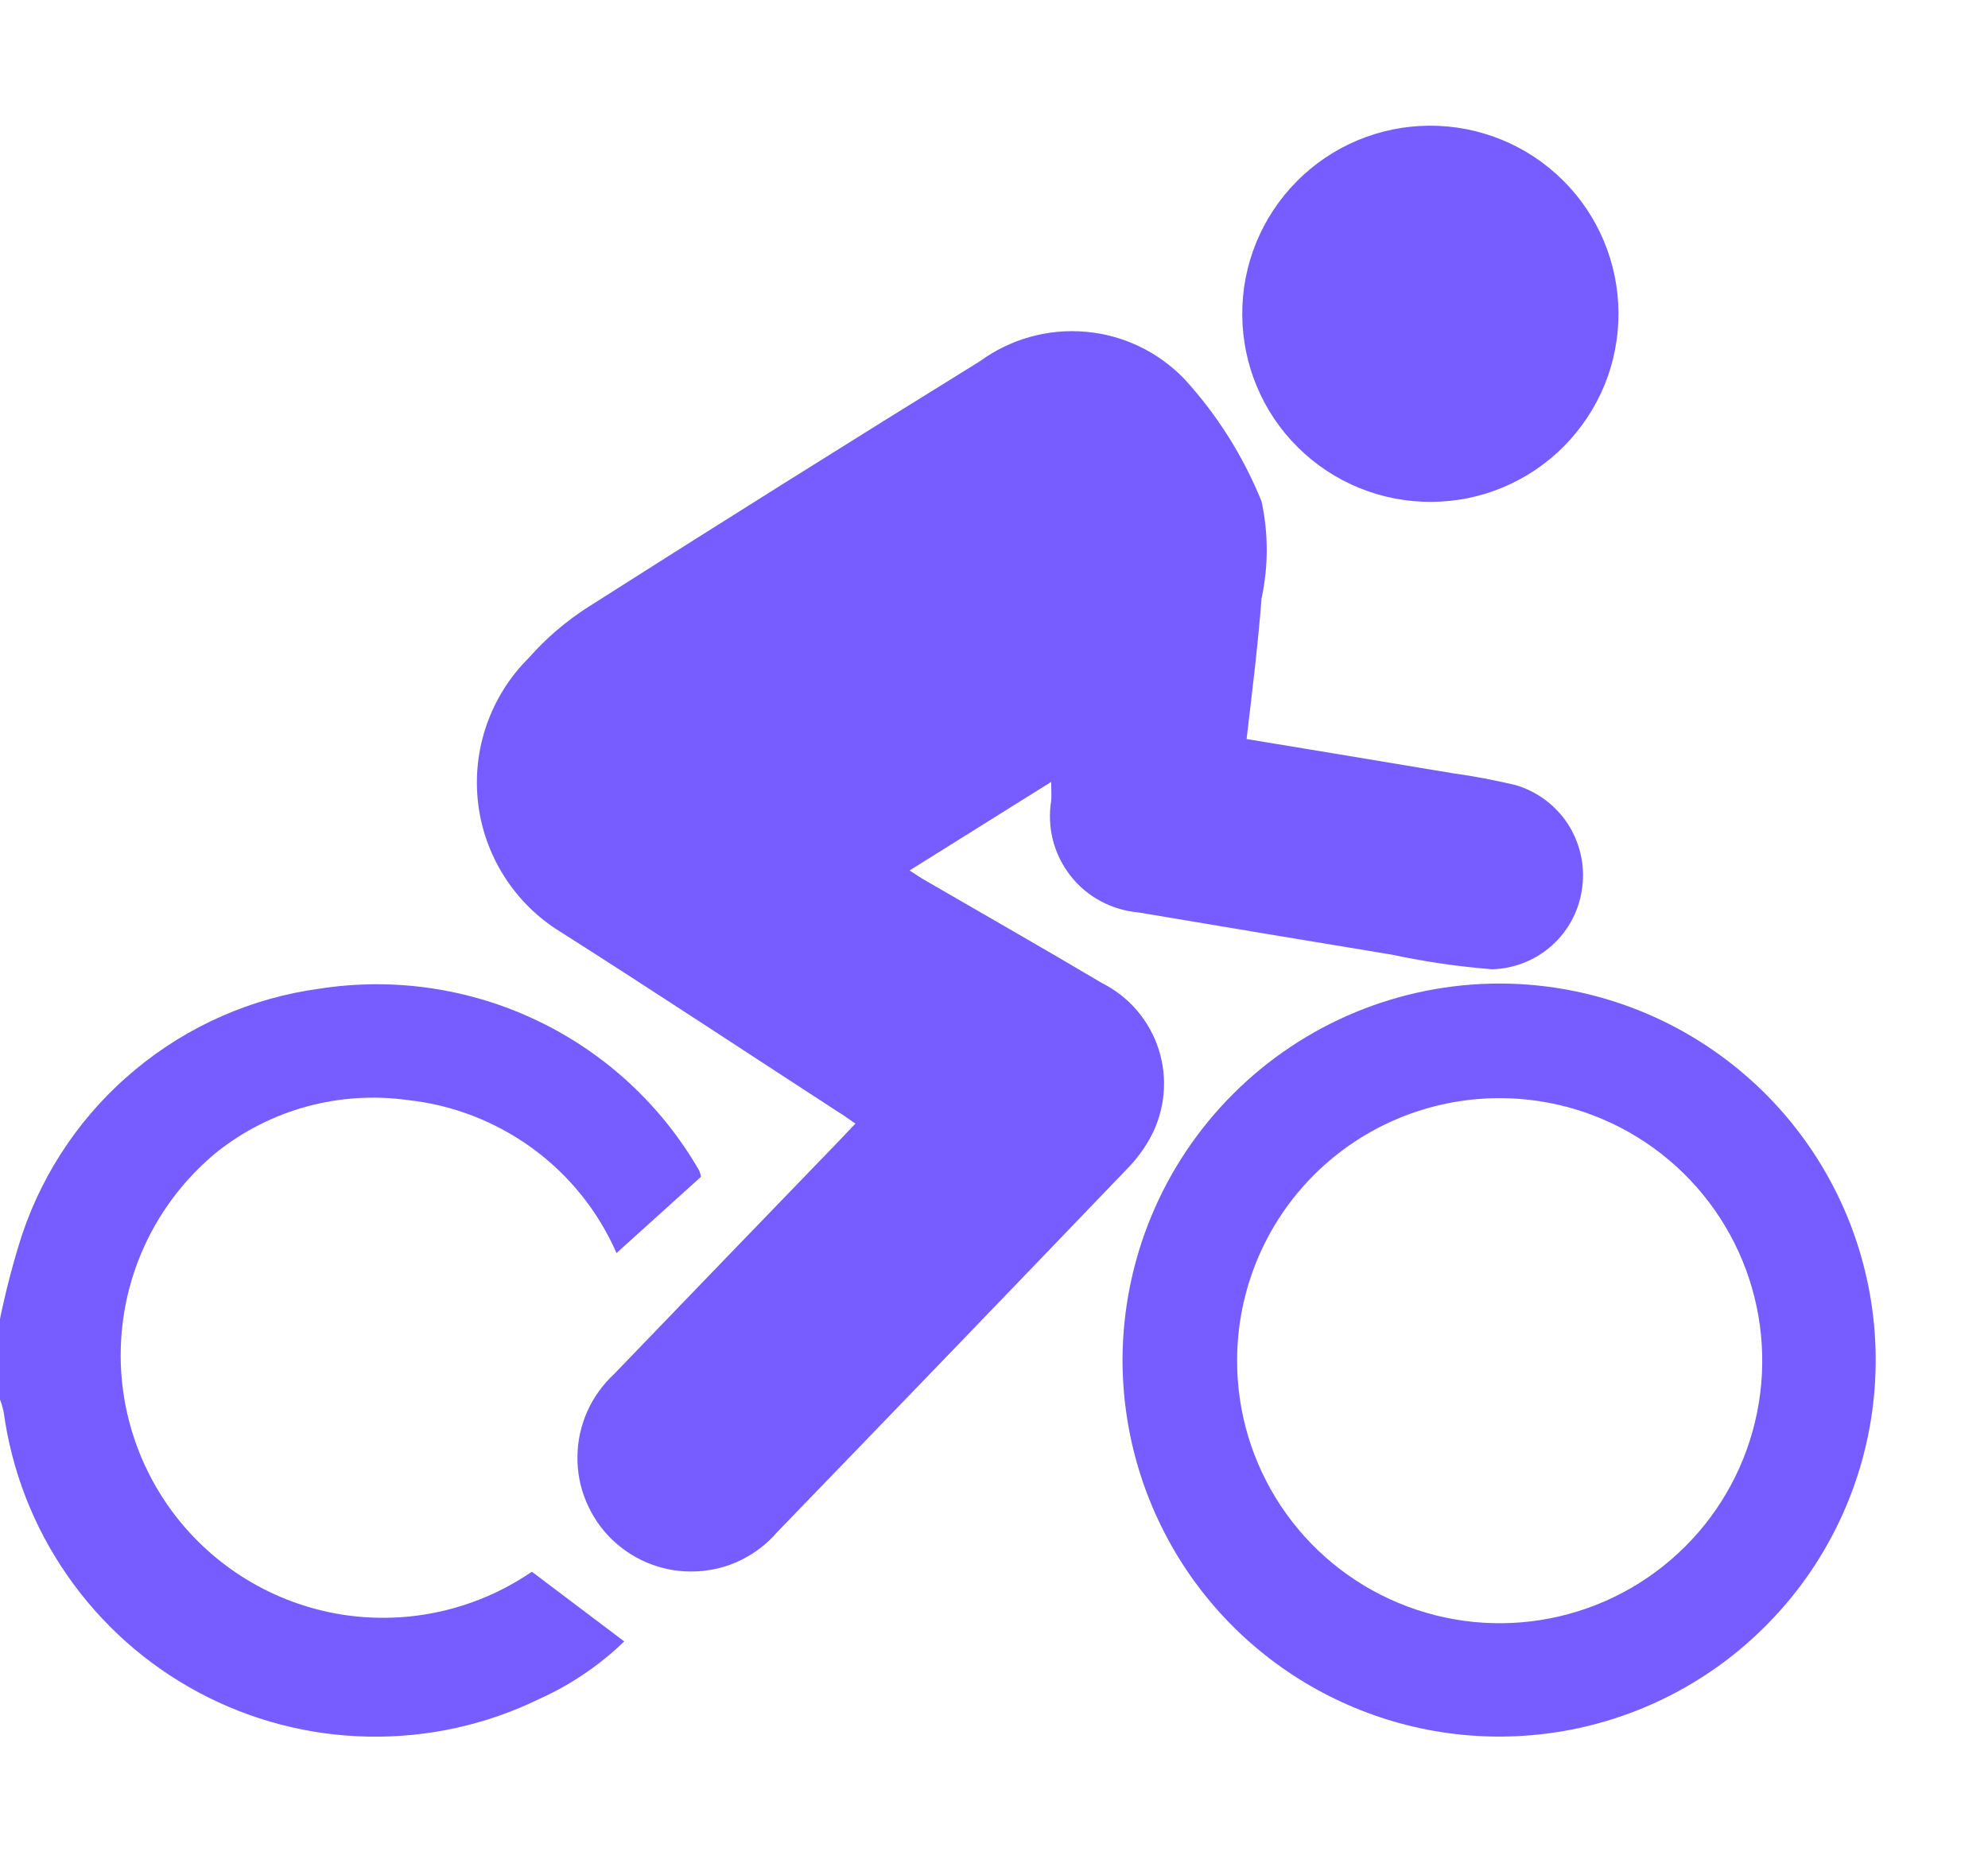 <svg width="17" height="16" viewBox="0 0 17 16" fill="none" xmlns="http://www.w3.org/2000/svg">
<g clip-path="url(#clip0_1_436)">
<path d="M0 11.279C0.05 11.036 0.113 10.794 0.189 10.558C0.375 10.005 0.711 9.515 1.161 9.144C1.61 8.772 2.154 8.533 2.732 8.455C3.367 8.356 4.018 8.452 4.598 8.73C5.179 9.008 5.661 9.456 5.981 10.014C5.987 10.03 5.991 10.047 5.994 10.064L5.272 10.716C5.116 10.359 4.868 10.05 4.554 9.821C4.239 9.591 3.87 9.448 3.483 9.407C3.195 9.367 2.902 9.387 2.622 9.463C2.341 9.54 2.079 9.673 1.852 9.854C1.405 10.222 1.116 10.748 1.048 11.322C0.979 11.897 1.135 12.476 1.482 12.939C1.83 13.402 2.343 13.712 2.914 13.806C3.486 13.899 4.071 13.768 4.548 13.441L5.338 14.037C5.127 14.241 4.883 14.406 4.616 14.527C4.16 14.75 3.657 14.861 3.149 14.851C2.642 14.842 2.144 14.712 1.696 14.472C1.248 14.232 0.864 13.889 0.575 13.472C0.285 13.055 0.099 12.575 0.031 12.072C0.023 12.037 0.013 12.002 0 11.968L0 11.279Z" fill="#775CFF"/>
<path d="M8.987 6.688L7.778 7.444C7.84 7.484 7.886 7.516 7.938 7.544C8.434 7.832 8.932 8.115 9.425 8.408C9.54 8.466 9.642 8.546 9.725 8.644C9.808 8.742 9.871 8.855 9.909 8.977C9.948 9.1 9.962 9.228 9.95 9.356C9.938 9.484 9.901 9.608 9.841 9.721C9.787 9.822 9.718 9.915 9.638 9.996C8.644 11.032 7.648 12.066 6.65 13.098C6.564 13.199 6.458 13.281 6.339 13.34C6.22 13.399 6.09 13.432 5.957 13.438C5.825 13.445 5.692 13.424 5.568 13.377C5.444 13.331 5.331 13.259 5.235 13.167C5.139 13.075 5.064 12.964 5.013 12.842C4.961 12.719 4.936 12.588 4.938 12.455C4.939 12.322 4.968 12.191 5.022 12.07C5.076 11.949 5.155 11.84 5.252 11.75C5.878 11.1 6.505 10.449 7.133 9.8L7.315 9.609C7.257 9.569 7.208 9.533 7.155 9.501C6.368 8.99 5.585 8.472 4.793 7.969C4.599 7.85 4.436 7.689 4.314 7.498C4.192 7.307 4.114 7.09 4.088 6.865C4.062 6.639 4.087 6.411 4.162 6.197C4.237 5.983 4.359 5.788 4.52 5.628C4.668 5.46 4.839 5.313 5.028 5.192C6.141 4.484 7.258 3.783 8.38 3.089C8.64 2.899 8.961 2.809 9.282 2.837C9.603 2.864 9.903 3.008 10.127 3.24C10.408 3.547 10.632 3.902 10.788 4.288C10.847 4.561 10.847 4.843 10.788 5.117C10.757 5.518 10.708 5.912 10.66 6.32C11.263 6.42 11.842 6.515 12.425 6.613C12.605 6.638 12.784 6.672 12.961 6.714C13.143 6.768 13.301 6.885 13.405 7.043C13.509 7.202 13.554 7.393 13.531 7.581C13.509 7.773 13.419 7.95 13.277 8.08C13.135 8.21 12.95 8.284 12.758 8.289C12.472 8.266 12.188 8.225 11.908 8.165C11.186 8.046 10.46 7.925 9.736 7.803C9.622 7.793 9.512 7.76 9.411 7.706C9.311 7.652 9.223 7.578 9.153 7.488C9.083 7.398 9.032 7.295 9.004 7.185C8.976 7.074 8.971 6.959 8.989 6.847C8.993 6.803 8.989 6.758 8.989 6.686" fill="#775CFF"/>
<path d="M12.824 8.411C13.461 8.412 14.083 8.601 14.612 8.956C15.141 9.31 15.553 9.814 15.796 10.402C16.039 10.991 16.102 11.639 15.977 12.263C15.852 12.887 15.544 13.461 15.093 13.91C14.643 14.36 14.069 14.666 13.444 14.79C12.819 14.913 12.172 14.849 11.584 14.604C10.996 14.36 10.493 13.947 10.14 13.417C9.787 12.887 9.599 12.264 9.599 11.627C9.602 10.774 9.942 9.956 10.547 9.353C11.151 8.75 11.97 8.411 12.824 8.411ZM10.579 11.631C10.577 12.075 10.708 12.51 10.954 12.88C11.2 13.25 11.551 13.539 11.961 13.709C12.371 13.88 12.823 13.925 13.259 13.839C13.695 13.753 14.095 13.54 14.41 13.226C14.725 12.912 14.939 12.512 15.026 12.076C15.113 11.641 15.069 11.189 14.899 10.778C14.729 10.368 14.442 10.017 14.072 9.77C13.703 9.523 13.268 9.391 12.824 9.391C12.229 9.391 11.659 9.626 11.238 10.046C10.817 10.466 10.58 11.036 10.579 11.631Z" fill="#775CFF"/>
<path d="M10.623 2.692C10.62 2.265 10.788 1.855 11.088 1.552C11.388 1.248 11.797 1.077 12.223 1.075C12.65 1.073 13.06 1.24 13.363 1.54C13.667 1.84 13.838 2.249 13.84 2.675C13.841 2.887 13.801 3.096 13.721 3.292C13.641 3.487 13.523 3.665 13.375 3.815C13.226 3.966 13.049 4.085 12.854 4.167C12.66 4.249 12.451 4.291 12.239 4.292C11.813 4.294 11.403 4.127 11.1 3.827C10.796 3.527 10.625 3.118 10.623 2.692Z" fill="#775CFF"/>
</g>
<defs>
<clipPath id="clip0_1_436">
<rect width="16.04" height="16" fill="white"/>
</clipPath>
</defs>
</svg>
